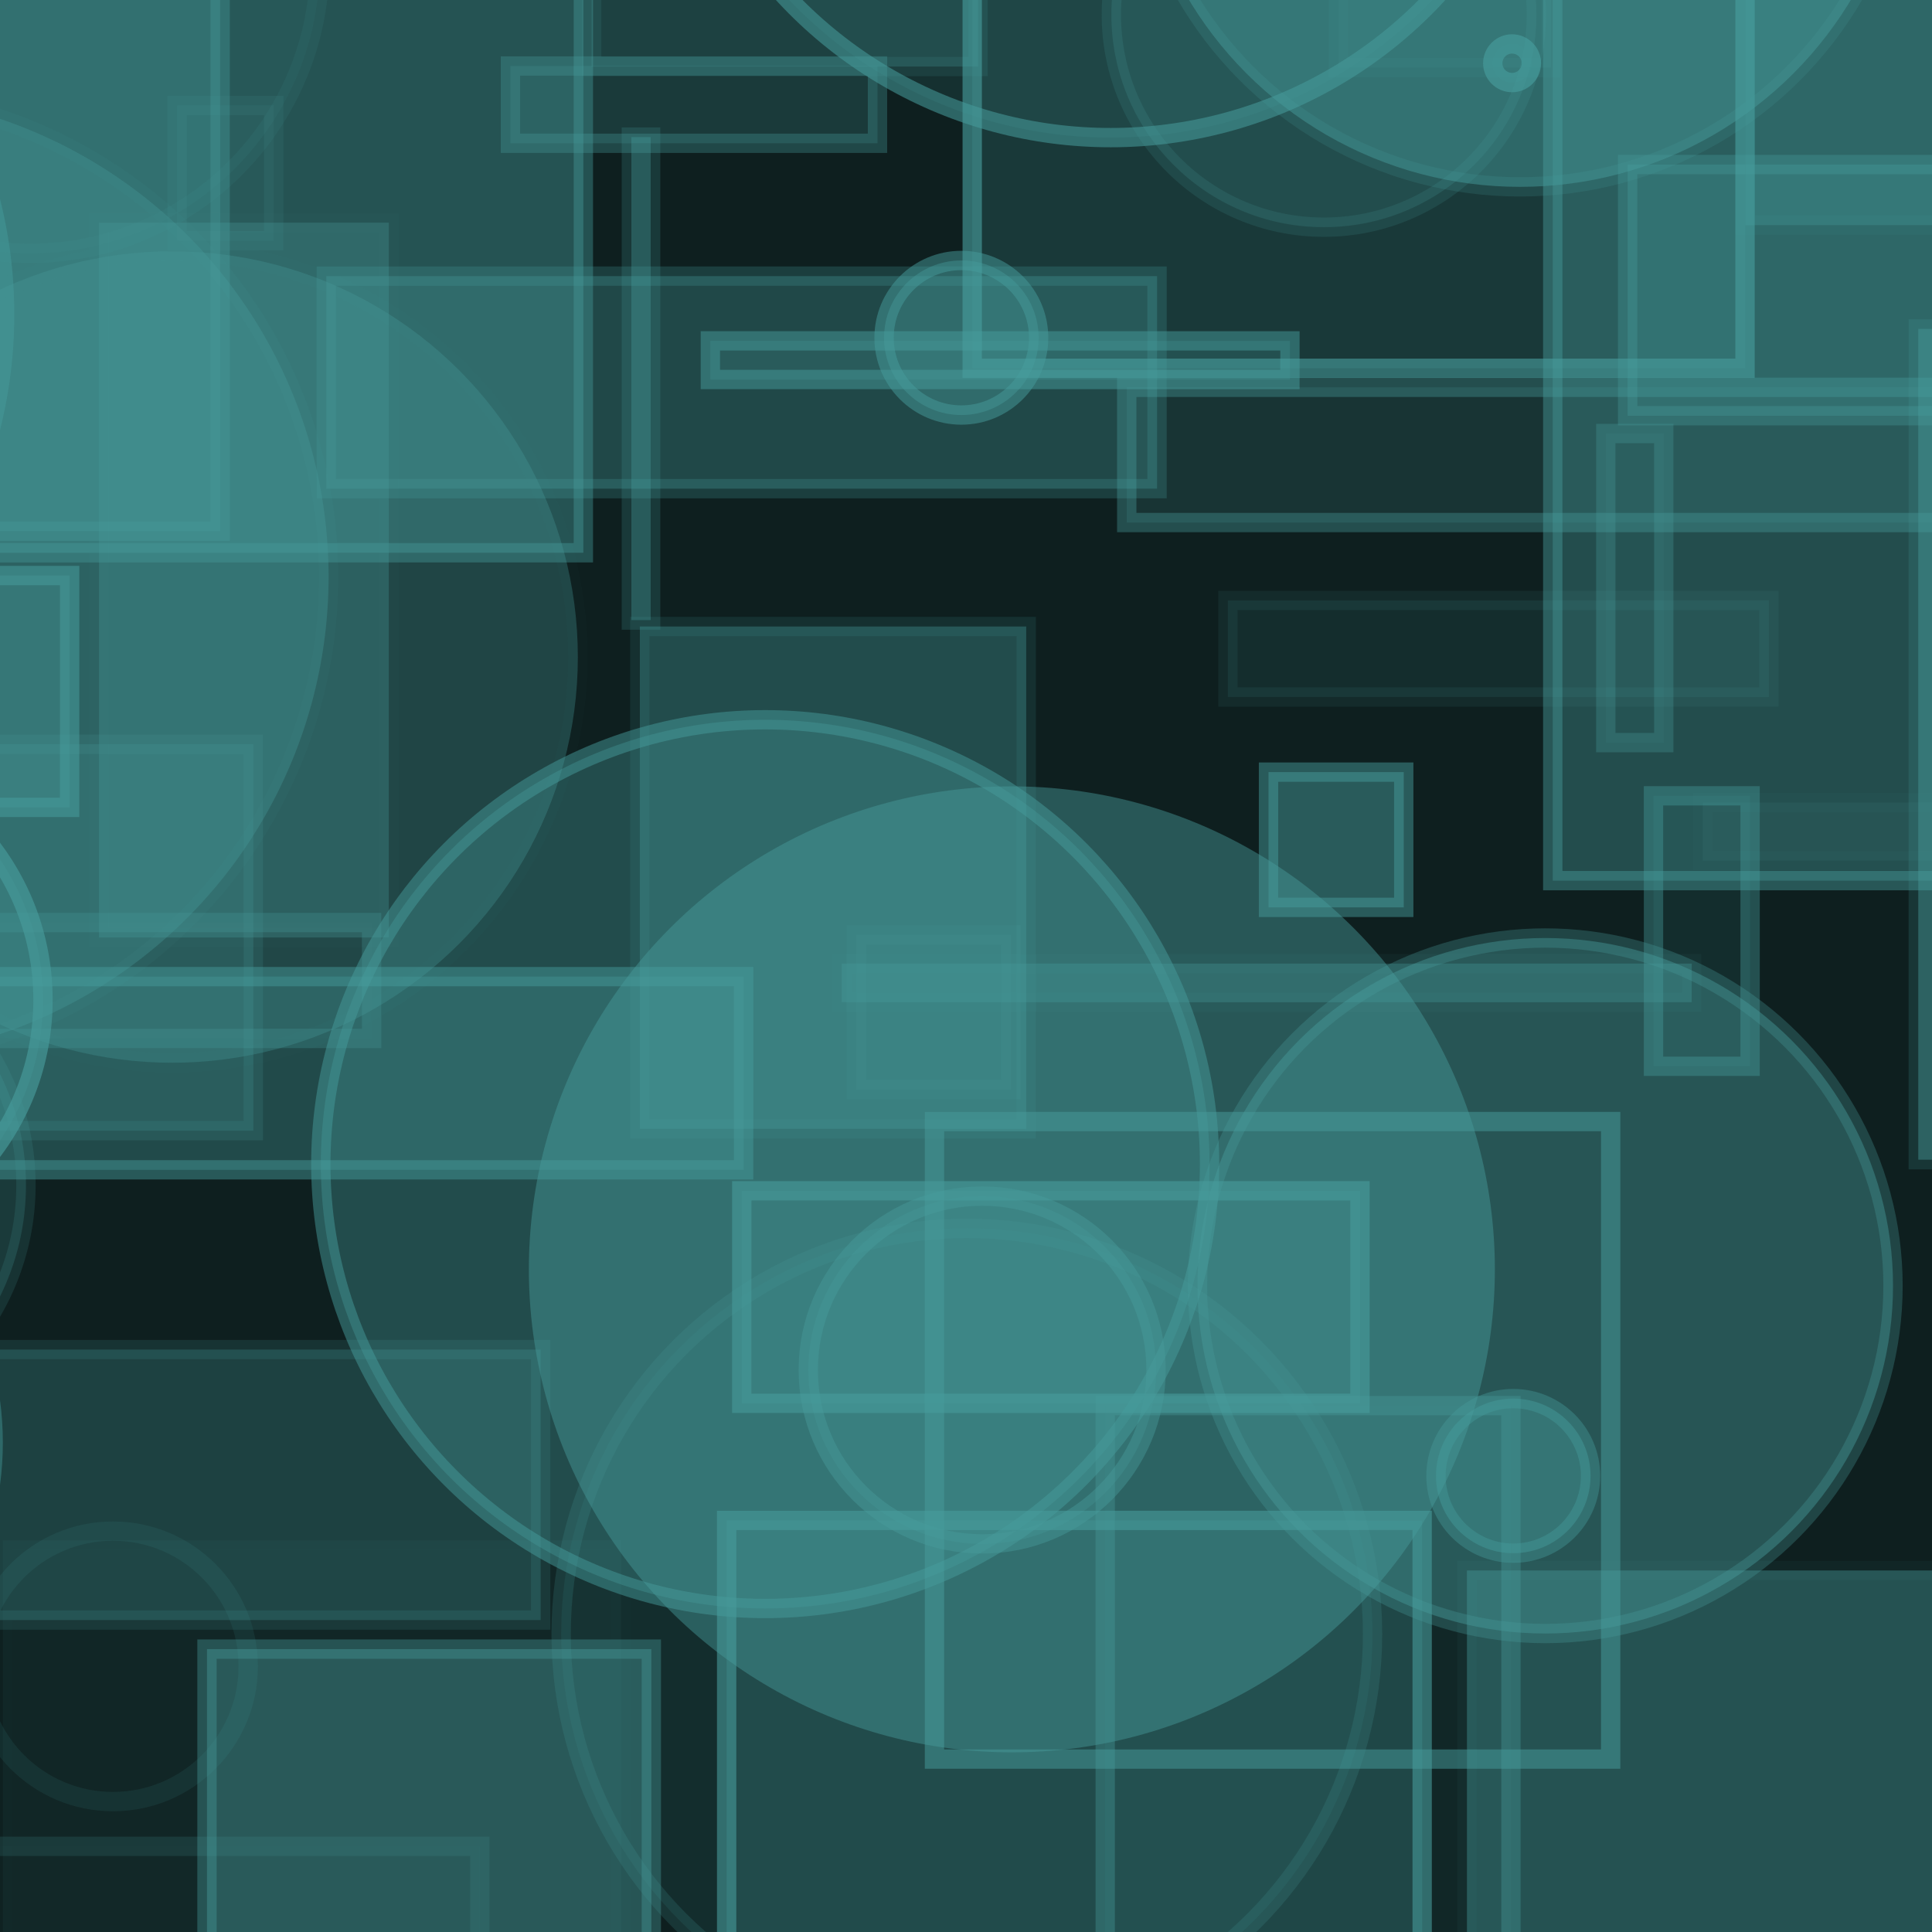 <?xml version="1.0" encoding="UTF-8" ?>
<!DOCTYPE svg PUBLIC "-//W3C//DTD SVG 1.1//EN" "http://www.w3.org/Graphics/SVG/1.1/DTD/svg11.dtd">
<svg width="100" height="100" xmlns="http://www.w3.org/2000/svg" version="1.1">
  <rect x="0" y="0" width="100" height="100" fill="black"/>
  <rect x="0" y="0" width="100" height="100" fill="#479C9C" fill-opacity="0.2"/>
  <rect x="-48.817" y="5.325" width="16" height="34" stroke="#479C9C" fill="#479C9C" fill-opacity="0.43" stroke-opacity="0.22"/>
  <circle cx="54.912" cy="-21.383" r="2" stroke="#479C9C" fill="#479C9C" fill-opacity="0.3" stroke-opacity="0.14"/>
  <rect x="37.611" y="78.696" width="36" height="24" stroke="#479C9C" fill="#479C9C" fill-opacity="0.28" stroke-opacity="0.59"/>
  <rect x="-34.2" y="-28.459" width="13" height="26" stroke="#479C9C" fill="#479C9C" fill-opacity="0.3" stroke-opacity="0.33"/>
  <circle cx="39.606" cy="60.255" r="23" stroke="#479C9C" fill="#479C9C" fill-opacity="0.36" stroke-opacity="0.49"/>
  <rect x="63.556" y="31.078" width="28" height="5" stroke="#479C9C" fill="#479C9C" fill-opacity="0.12" stroke-opacity="0.1"/>
  <rect x="38.393" y="61.635" width="32" height="11" stroke="#479C9C" fill="#479C9C" fill-opacity="0.27" stroke-opacity="0.6"/>
  <rect x="36.767" y="17.643" width="30" height="2" stroke="#479C9C" fill="#479C9C" fill-opacity="0.23" stroke-opacity="0.5"/>
  <rect x="9.166" y="5.461" width="5" height="7" stroke="#479C9C" fill="#479C9C" fill-opacity="0.09" stroke-opacity="0.12"/>
  <rect x="-12.016" y="69.854" width="40" height="14" stroke="#479C9C" fill="#479C9C" fill-opacity="0.27" stroke-opacity="0.16"/>
  <circle cx="50.657" cy="56.826" r="0" stroke="#479C9C" fill="#479C9C" fill-opacity="0.42" stroke-opacity="0.1"/>
  <rect x="-22.606" y="-7.506" width="34" height="35" stroke="#479C9C" fill="#479C9C" fill-opacity="0.36" stroke-opacity="0.37"/>
  <circle cx="-7.992" cy="29.84" r="25" stroke="#479C9C" fill="#479C9C" fill-opacity="0.33" stroke-opacity="0.06"/>
  <circle cx="-15.372" cy="-14.413" r="13" stroke="#479C9C" fill="#479C9C" fill-opacity="0.12" stroke-opacity="0.03"/>
  <circle cx="78.671" cy="-10.328" r="20" stroke="#479C9C" fill="#479C9C" fill-opacity="0.48" stroke-opacity="0.19"/>
  <rect x="80.37" y="-2.418" width="48" height="48" stroke="#479C9C" fill="#479C9C" fill-opacity="0.37" stroke-opacity="0.45"/>
  <rect x="48.368" y="58.051" width="35" height="33" stroke="#479C9C" fill="#479C9C" fill-opacity="0.0" stroke-opacity="0.51"/>
  <circle cx="33.509" cy="-28.677" r="11" stroke="#479C9C" fill="#479C9C" fill-opacity="0.37" stroke-opacity="0.01"/>
  <rect x="43.564" y="49.876" width="44" height="2" stroke="#479C9C" fill="#479C9C" fill-opacity="0.32" stroke-opacity="0.06"/>
  <rect x="65.658" y="39.965" width="7" height="7" stroke="#479C9C" fill="#479C9C" fill-opacity="0.48" stroke-opacity="0.48"/>
  <rect x="99.289" y="17.025" width="1" height="43" stroke="#479C9C" fill="#479C9C" fill-opacity="0.44" stroke-opacity="0.19"/>
  <rect x="58.32" y="20.047" width="47" height="7" stroke="#479C9C" fill="#479C9C" fill-opacity="0.17" stroke-opacity="0.38"/>
  <rect x="30.626" y="-19.556" width="20" height="23" stroke="#479C9C" fill="#479C9C" fill-opacity="0.28" stroke-opacity="0.15"/>
  <circle cx="50.044" cy="84.579" r="21" stroke="#479C9C" fill="#479C9C" fill-opacity="0.11" stroke-opacity="0.19"/>
  <circle cx="-18.312" cy="44.594" r="14" stroke="#479C9C" fill="#479C9C" fill-opacity="0.38" stroke-opacity="0.11"/>
  <circle cx="78.265" cy="3.274" r="1" stroke="#479C9C" fill="#479C9C" fill-opacity="0.1" stroke-opacity="0.67"/>
  <circle cx="-22.269" cy="34.983" r="6" stroke="#479C9C" fill="#479C9C" fill-opacity="0.44" stroke-opacity="0.08"/>
  <rect x="-41.076" y="-31.396" width="25" height="35" stroke="#479C9C" fill="#479C9C" fill-opacity="0.35" stroke-opacity="0.6"/>
  <circle cx="-33.635" cy="-31.936" r="13" stroke="#479C9C" fill="#479C9C" fill-opacity="0.2" stroke-opacity="0.57"/>
  <rect x="-22.614" y="89.544" width="14" height="0" stroke="#479C9C" fill="#479C9C" fill-opacity="0.18" stroke-opacity="0.68"/>
  <rect x="-11.766" y="47.75" width="31" height="6" stroke="#479C9C" fill="#479C9C" fill-opacity="0.03" stroke-opacity="0.27"/>
  <circle cx="5.848" cy="86.25" r="7" stroke="#479C9C" fill="#479C9C" fill-opacity="0.0" stroke-opacity="0.11"/>
  <circle cx="-13.988" cy="-20.881" r="15" stroke="#479C9C" fill="#479C9C" fill-opacity="0.06" stroke-opacity="0.63"/>
  <circle cx="-8.211" cy="-31.596" r="5" stroke="#479C9C" fill="#479C9C" fill-opacity="0.36" stroke-opacity="0.57"/>
  <circle cx="-32.782" cy="16.817" r="10" stroke="#479C9C" fill="#479C9C" fill-opacity="0.23" stroke-opacity="0.29"/>
  <rect x="-32.635" y="-45.948" width="19" height="27" stroke="#479C9C" fill="#479C9C" fill-opacity="0.27" stroke-opacity="0.67"/>
  <rect x="88.14" y="41.545" width="45" height="3" stroke="#479C9C" fill="#479C9C" fill-opacity="0.1" stroke-opacity="0.05"/>
  <rect x="-36.027" y="-3.569" width="10" height="2" stroke="#479C9C" fill="#479C9C" fill-opacity="0.06" stroke-opacity="0.33"/>
  <circle cx="-5.157" cy="63.24" r="1" stroke="#479C9C" fill="#479C9C" fill-opacity="0.35" stroke-opacity="0.05"/>
  <circle cx="34.992" cy="-16.022" r="4" stroke="#479C9C" fill="#479C9C" fill-opacity="0.46" stroke-opacity="0.09"/>
  <circle cx="-23.758" cy="16.285" r="24" stroke="#479C9C" fill="#479C9C" fill-opacity="0.0" stroke-opacity="0.47"/>
  <rect x="69.287" y="-38.499" width="11" height="42" stroke="#479C9C" fill="#479C9C" fill-opacity="0.12" stroke-opacity="0.09"/>
  <circle cx="16.577" cy="-45.656" r="1" stroke="#479C9C" fill="#479C9C" fill-opacity="0.11" stroke-opacity="0.55"/>
  <rect x="-10.805" y="-3.389" width="41" height="32" stroke="#479C9C" fill="#479C9C" fill-opacity="0.42" stroke-opacity="0.4"/>
  <circle cx="-35.157" cy="97.072" r="9" stroke="#479C9C" fill="#479C9C" fill-opacity="0.04" stroke-opacity="0.46"/>
  <circle cx="61.981" cy="-38.27" r="12" stroke="#479C9C" fill="#479C9C" fill-opacity="0.45" stroke-opacity="0.26"/>
  <rect x="33.118" y="32.427" width="20" height="26" stroke="#479C9C" fill="#479C9C" fill-opacity="0.36" stroke-opacity="0.14"/>
  <rect x="-14.889" y="38.523" width="28" height="20" stroke="#479C9C" fill="#479C9C" fill-opacity="0.23" stroke-opacity="0.17"/>
  <rect x="95.239" y="-12.018" width="12" height="5" stroke="#479C9C" fill="#479C9C" fill-opacity="0.4" stroke-opacity="0.39"/>
  <rect x="21.474" y="18.838" width="27" height="0" stroke="#479C9C" fill="#479C9C" fill-opacity="0.49" stroke-opacity="0.25"/>
  <circle cx="-11.656" cy="61.343" r="13" stroke="#479C9C" fill="#479C9C" fill-opacity="0.22" stroke-opacity="0.16"/>
  <rect x="-9.077" y="1.617" width="3" height="49" stroke="#479C9C" fill="#479C9C" fill-opacity="0.27" stroke-opacity="0.44"/>
  <rect x="44.323" y="48.393" width="8" height="8" stroke="#479C9C" fill="#479C9C" fill-opacity="0.12" stroke-opacity="0.15"/>
  <circle cx="50.836" cy="70.91" r="9" stroke="#479C9C" fill="#479C9C" fill-opacity="0.27" stroke-opacity="0.44"/>
  <rect x="16.889" y="14.293" width="43" height="11" stroke="#479C9C" fill="#479C9C" fill-opacity="0.33" stroke-opacity="0.25"/>
  <rect x="75.93" y="81.288" width="26" height="38" stroke="#479C9C" fill="#479C9C" fill-opacity="0.41" stroke-opacity="0.06"/>
  <rect x="85.585" y="41.191" width="5" height="14" stroke="#479C9C" fill="#479C9C" fill-opacity="0.11" stroke-opacity="0.39"/>
  <rect x="10.706" y="-11.623" width="7" height="3" stroke="#479C9C" fill="#479C9C" fill-opacity="0.42" stroke-opacity="0.45"/>
  <rect x="84.246" y="8.518" width="50" height="13" stroke="#479C9C" fill="#479C9C" fill-opacity="0.32" stroke-opacity="0.34"/>
  <circle cx="49.759" cy="17.482" r="4" stroke="#479C9C" fill="#479C9C" fill-opacity="0.41" stroke-opacity="0.5"/>
  <rect x="-28.926" y="83.862" width="9" height="18" stroke="#479C9C" fill="#479C9C" fill-opacity="0.14" stroke-opacity="0.6"/>
  <circle cx="1.552" cy="-1.885" r="15" stroke="#479C9C" fill="#479C9C" fill-opacity="0.08" stroke-opacity="0.09"/>
  <circle cx="8.909" cy="34.007" r="21" stroke="#479C9C" fill="#479C9C" fill-opacity="0.31" stroke-opacity="0.02"/>
  <rect x="-33.946" y="-24.489" width="32" height="49" stroke="#479C9C" fill="#479C9C" fill-opacity="0.18" stroke-opacity="0.51"/>
  <circle cx="79.982" cy="66.551" r="18" stroke="#479C9C" fill="#479C9C" fill-opacity="0.44" stroke-opacity="0.31"/>
  <rect x="-30.443" y="-48.897" width="43" height="21" stroke="#479C9C" fill="#479C9C" fill-opacity="0.42" stroke-opacity="0.32"/>
  <rect x="50.322" y="-25.938" width="40" height="45" stroke="#479C9C" fill="#479C9C" fill-opacity="0.21" stroke-opacity="0.62"/>
  <circle cx="78.326" cy="76.392" r="4" stroke="#479C9C" fill="#479C9C" fill-opacity="0.45" stroke-opacity="0.39"/>
  <circle cx="11.545" cy="-31.306" r="12" stroke="#479C9C" fill="#479C9C" fill-opacity="0.06" stroke-opacity="0.21"/>
  <rect x="-34.396" y="29.79" width="38" height="12" stroke="#479C9C" fill="#479C9C" fill-opacity="0.37" stroke-opacity="0.56"/>
  <rect x="57.206" y="72.755" width="21" height="42" stroke="#479C9C" fill="#479C9C" fill-opacity="0.07" stroke-opacity="0.37"/>
  <circle cx="68.523" cy="0.759" r="11" stroke="#479C9C" fill="#479C9C" fill-opacity="0.2" stroke-opacity="0.16"/>
  <rect x="-45.67" y="0.384" width="21" height="43" stroke="#479C9C" fill="#479C9C" fill-opacity="0.17" stroke-opacity="0.15"/>
  <rect x="-11.511" y="50.55" width="50" height="10" stroke="#479C9C" fill="#479C9C" fill-opacity="0.35" stroke-opacity="0.46"/>
  <rect x="39.477" y="23.606" width="0" height="35" stroke="#479C9C" fill="#479C9C" fill-opacity="0.01" stroke-opacity="0.45"/>
  <circle cx="52.374" cy="65.702" r="25" stroke="#479C9C" fill="#479C9C" fill-opacity="0.45" stroke-opacity="0.0"/>
  <rect x="26.419" y="3.416" width="19" height="4" stroke="#479C9C" fill="#479C9C" fill-opacity="0.22" stroke-opacity="0.33"/>
  <circle cx="-8.914" cy="-9.067" r="1" stroke="#479C9C" fill="#479C9C" fill-opacity="0.07" stroke-opacity="0.44"/>
  <rect x="-39.5" y="25.643" width="5" height="44" stroke="#479C9C" fill="#479C9C" fill-opacity="0.05" stroke-opacity="0.39"/>
  <rect x="5.125" y="11.526" width="15" height="37" stroke="#479C9C" fill="#479C9C" fill-opacity="0.31" stroke-opacity="0.03"/>
  <circle cx="0.453" cy="-28.462" r="11" stroke="#479C9C" fill="#479C9C" fill-opacity="0.05" stroke-opacity="0.34"/>
  <rect x="35.741" y="-42.646" width="46" height="27" stroke="#479C9C" fill="#479C9C" fill-opacity="0.14" stroke-opacity="0.27"/>
  <circle cx="-33.025" cy="-23.699" r="6" stroke="#479C9C" fill="#479C9C" fill-opacity="0.49" stroke-opacity="0.64"/>
  <circle cx="90.85" cy="-49.579" r="13" stroke="#479C9C" fill="#479C9C" fill-opacity="0.42" stroke-opacity="0.12"/>
  <circle cx="-39.85" cy="-43.869" r="21" stroke="#479C9C" fill="#479C9C" fill-opacity="0.03" stroke-opacity="0.05"/>
  <rect x="0.147" y="79.724" width="32" height="40" stroke="#479C9C" fill="#479C9C" fill-opacity="0.06" stroke-opacity="0.01"/>
  <rect x="10.713" y="85.358" width="23" height="44" stroke="#479C9C" fill="#479C9C" fill-opacity="0.44" stroke-opacity="0.38"/>
  <circle cx="-32.205" cy="14.075" r="13" stroke="#479C9C" fill="#479C9C" fill-opacity="0.34" stroke-opacity="0.15"/>
  <rect x="-12.163" y="-37.58" width="25" height="28" stroke="#479C9C" fill="#479C9C" fill-opacity="0.07" stroke-opacity="0.1"/>
  <rect x="-15.165" y="95.564" width="40" height="13" stroke="#479C9C" fill="#479C9C" fill-opacity="0.02" stroke-opacity="0.17"/>
  <circle cx="-30.513" cy="-17.085" r="18" stroke="#479C9C" fill="#479C9C" fill-opacity="0.17" stroke-opacity="0.68"/>
  <circle cx="57.485" cy="-15.877" r="23" stroke="#479C9C" fill="#479C9C" fill-opacity="0.14" stroke-opacity="0.56"/>
  <circle cx="-10.775" cy="51.753" r="13" stroke="#479C9C" fill="#479C9C" fill-opacity="0.23" stroke-opacity="0.65"/>
  <rect x="90.335" y="-3.346" width="45" height="15" stroke="#479C9C" fill="#479C9C" fill-opacity="0.32" stroke-opacity="0.08"/>
  <circle cx="-16.353" cy="74.669" r="16" stroke="#479C9C" fill="#479C9C" fill-opacity="0.24" stroke-opacity="0.43"/>
  <rect x="-0.493" y="-13.137" width="12" height="9" stroke="#479C9C" fill="#479C9C" fill-opacity="0.31" stroke-opacity="0.6"/>
  <rect x="83.116" y="22.438" width="3" height="16" stroke="#479C9C" fill="#479C9C" fill-opacity="0.08" stroke-opacity="0.31"/>
  <rect x="81.223" y="-24.622" width="40" height="16" stroke="#479C9C" fill="#479C9C" fill-opacity="0.31" stroke-opacity="0.39"/>
  <circle cx="-44.362" cy="-32.965" r="5" stroke="#479C9C" fill="#479C9C" fill-opacity="0.34" stroke-opacity="0.51"/>
  <rect x="32.679" y="7.095" width="1" height="25" stroke="#479C9C" fill="#479C9C" fill-opacity="0.35" stroke-opacity="0.21"/>
  <rect x="21.051" y="-40.947" width="0" height="28" stroke="#479C9C" fill="#479C9C" fill-opacity="0.01" stroke-opacity="0.4"/>
</svg>
